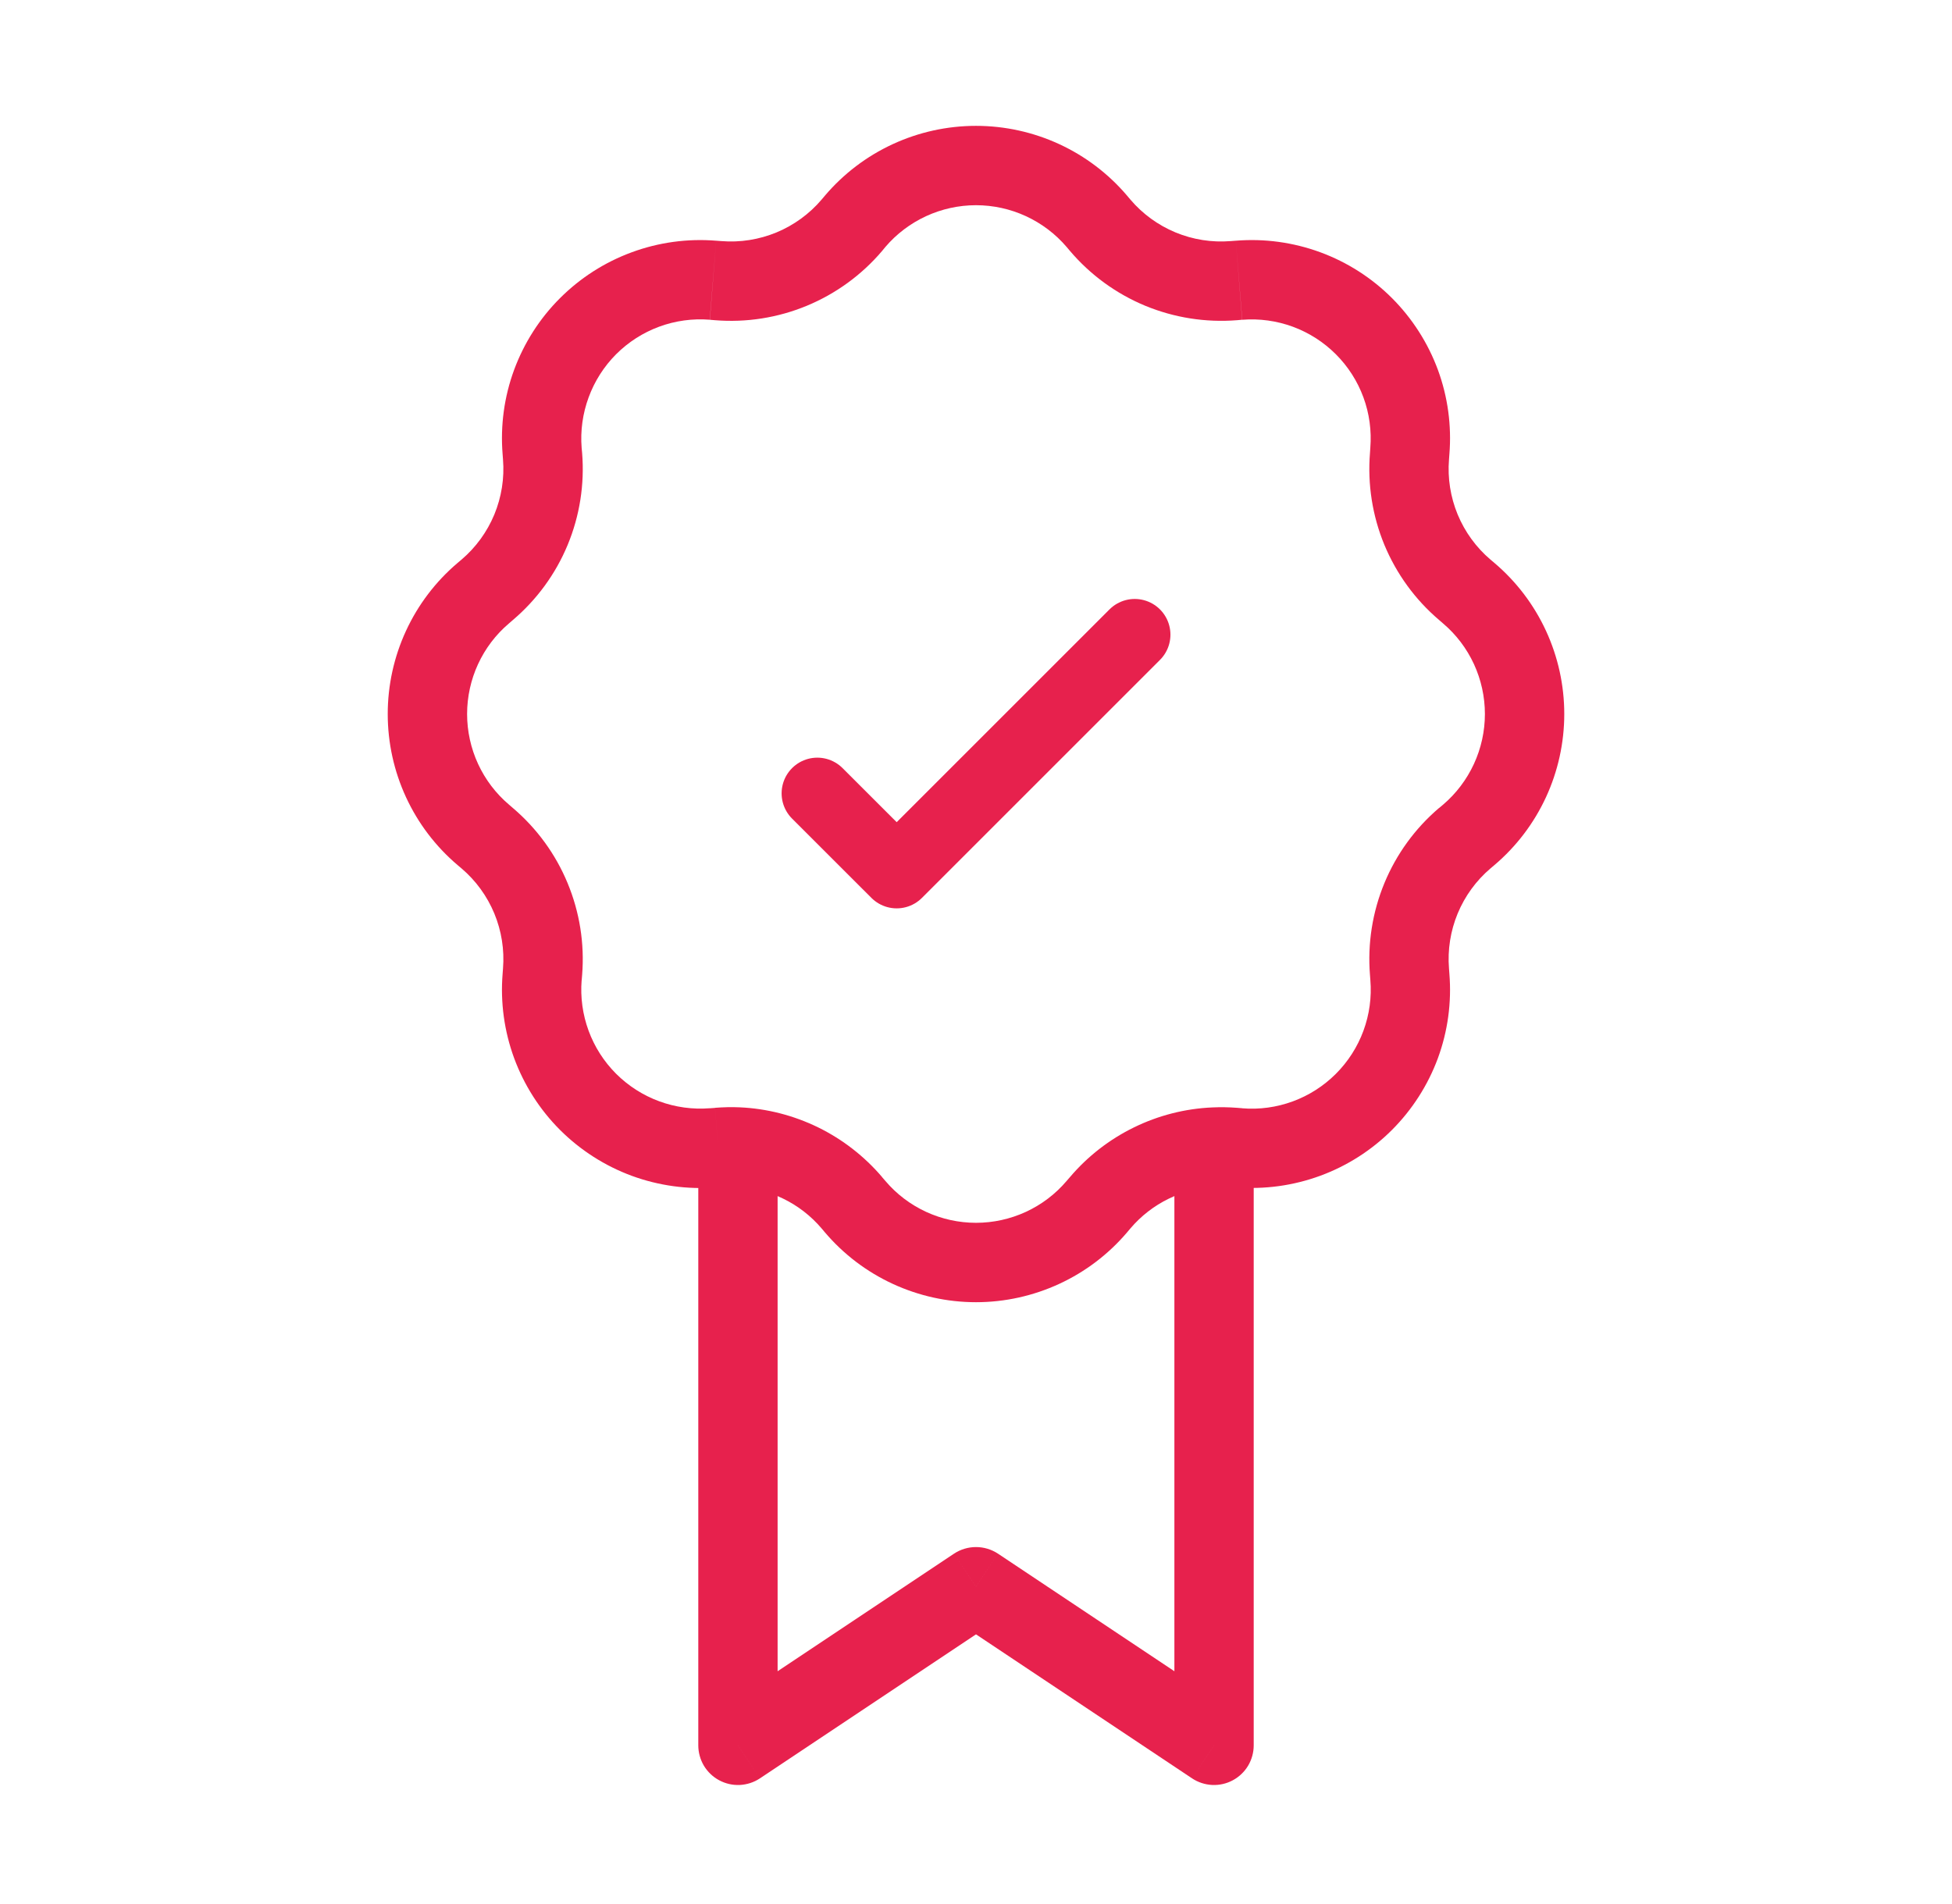 <svg width="41" height="40" viewBox="0 0 41 40" fill="none" xmlns="http://www.w3.org/2000/svg">
<path d="M25.5 36.667L25.038 37.36C25.164 37.444 25.31 37.491 25.46 37.499C25.611 37.506 25.761 37.472 25.893 37.401C26.026 37.33 26.137 37.224 26.215 37.095C26.292 36.965 26.333 36.817 26.333 36.667H25.5ZM20.5 33.333L20.962 32.64C20.825 32.549 20.664 32.501 20.5 32.501C20.336 32.501 20.175 32.549 20.038 32.64L20.5 33.333ZM15.5 36.667H14.667C14.667 36.817 14.708 36.965 14.785 37.095C14.863 37.224 14.974 37.33 15.107 37.401C15.24 37.472 15.389 37.506 15.54 37.499C15.69 37.491 15.836 37.444 15.962 37.36L15.5 36.667ZM25.962 35.973L20.962 32.64L20.038 34.027L25.038 37.36L25.962 35.973ZM20.038 32.64L15.038 35.973L15.962 37.36L20.962 34.027L20.038 32.64ZM22.405 5.19L22.475 5.273L23.743 4.193L23.673 4.11L22.405 5.19ZM25.982 6.727L26.09 6.717L25.957 5.057L25.848 5.065L25.982 6.727ZM28.782 9.41L28.775 9.518L30.435 9.652L30.443 9.543L28.782 9.41ZM30.227 13.025L30.31 13.097L31.39 11.827L31.307 11.757L30.227 13.025ZM30.31 16.905L30.227 16.975L31.307 18.243L31.39 18.173L30.31 16.905ZM28.775 20.482L28.783 20.59L30.443 20.457L30.435 20.348L28.775 20.482ZM26.092 23.282L25.982 23.273L25.848 24.935L25.957 24.943L26.092 23.282ZM22.475 24.727L22.403 24.81L23.673 25.89L23.743 25.807L22.475 24.727ZM18.597 24.81L18.525 24.727L17.257 25.807L17.327 25.89L18.597 24.81ZM15.018 23.275L14.91 23.283L15.043 24.943L15.152 24.935L15.018 23.275ZM12.218 20.592L12.227 20.482L10.565 20.348L10.557 20.457L12.218 20.592ZM10.773 16.975L10.69 16.903L9.61 18.173L9.693 18.243L10.773 16.975ZM10.69 13.097L10.773 13.025L9.693 11.757L9.61 11.827L10.69 13.097ZM12.227 9.518L12.217 9.41L10.557 9.543L10.565 9.652L12.227 9.518ZM14.91 6.718L15.018 6.727L15.152 5.065L15.043 5.057L14.91 6.718ZM18.527 5.273L18.595 5.19L17.327 4.11L17.257 4.193L18.527 5.273ZM15.018 6.727C15.677 6.78 16.338 6.676 16.948 6.423C17.558 6.17 18.099 5.776 18.527 5.273L17.257 4.193C17 4.495 16.675 4.731 16.309 4.883C15.943 5.034 15.546 5.097 15.152 5.065L15.018 6.727ZM12.217 9.41C12.188 9.049 12.239 8.686 12.364 8.347C12.489 8.007 12.686 7.698 12.941 7.442C13.197 7.186 13.505 6.989 13.845 6.863C14.185 6.738 14.547 6.688 14.908 6.717L15.043 5.057C14.442 5.008 13.835 5.091 13.269 5.3C12.703 5.508 12.189 5.837 11.762 6.264C11.335 6.69 11.007 7.205 10.798 7.771C10.59 8.337 10.508 8.942 10.557 9.543L12.217 9.41ZM10.773 13.025C11.276 12.597 11.67 12.058 11.923 11.448C12.176 10.838 12.28 10.177 12.227 9.518L10.565 9.652C10.597 10.046 10.534 10.443 10.383 10.809C10.231 11.175 9.995 11.5 9.693 11.757L10.773 13.025ZM10.69 16.903C10.414 16.669 10.193 16.377 10.041 16.048C9.89 15.72 9.811 15.362 9.811 15C9.811 14.638 9.89 14.28 10.041 13.952C10.193 13.623 10.414 13.331 10.69 13.097L9.61 11.827C9.15 12.218 8.781 12.704 8.528 13.252C8.275 13.8 8.144 14.396 8.144 15C8.144 15.604 8.275 16.2 8.528 16.748C8.781 17.296 9.15 17.782 9.61 18.173L10.69 16.903ZM12.227 20.482C12.28 19.824 12.175 19.163 11.922 18.553C11.67 17.944 11.276 17.403 10.773 16.975L9.693 18.243C9.995 18.5 10.231 18.825 10.383 19.191C10.534 19.557 10.597 19.953 10.565 20.348L12.227 20.482ZM14.91 23.282C14.549 23.311 14.186 23.261 13.846 23.136C13.506 23.011 13.198 22.814 12.941 22.558C12.685 22.302 12.488 21.994 12.363 21.654C12.238 21.314 12.188 20.951 12.217 20.59L10.557 20.457C10.508 21.058 10.591 21.663 10.799 22.23C11.008 22.796 11.336 23.311 11.763 23.738C12.19 24.164 12.704 24.493 13.27 24.702C13.837 24.91 14.442 24.993 15.043 24.945L14.91 23.282ZM22.403 24.81C22.169 25.086 21.877 25.307 21.548 25.459C21.22 25.61 20.862 25.689 20.5 25.689C20.138 25.689 19.78 25.61 19.452 25.459C19.123 25.307 18.831 25.086 18.597 24.81L17.327 25.89C17.718 26.35 18.204 26.719 18.752 26.972C19.3 27.225 19.896 27.357 20.5 27.357C21.104 27.357 21.7 27.225 22.248 26.972C22.796 26.719 23.282 26.35 23.673 25.89L22.403 24.81ZM28.783 20.59C28.813 20.951 28.763 21.314 28.638 21.654C28.513 21.994 28.315 22.303 28.059 22.559C27.803 22.815 27.494 23.013 27.154 23.138C26.814 23.263 26.451 23.313 26.09 23.283L25.957 24.943C26.558 24.992 27.163 24.909 27.73 24.701C28.296 24.493 28.811 24.164 29.238 23.737C29.664 23.31 29.993 22.796 30.202 22.23C30.41 21.663 30.492 21.058 30.443 20.457L28.783 20.59ZM30.227 16.973C29.724 17.401 29.33 17.943 29.078 18.553C28.826 19.163 28.722 19.824 28.775 20.482L30.435 20.348C30.403 19.953 30.466 19.557 30.617 19.191C30.769 18.825 31.005 18.5 31.307 18.243L30.227 16.973ZM30.31 13.097C30.586 13.331 30.807 13.623 30.959 13.952C31.11 14.28 31.189 14.638 31.189 15C31.189 15.362 31.11 15.72 30.959 16.048C30.807 16.377 30.586 16.67 30.31 16.905L31.39 18.173C31.85 17.782 32.219 17.296 32.472 16.748C32.725 16.2 32.856 15.604 32.856 15C32.856 14.396 32.725 13.8 32.472 13.252C32.219 12.704 31.85 12.218 31.39 11.827L30.31 13.097ZM28.775 9.518C28.722 10.176 28.826 10.837 29.078 11.447C29.331 12.056 29.724 12.597 30.227 13.025L31.307 11.757C31.005 11.5 30.769 11.175 30.617 10.809C30.466 10.443 30.403 10.046 30.435 9.652L28.775 9.518ZM26.092 6.718C26.453 6.689 26.815 6.739 27.155 6.864C27.495 6.989 27.803 7.187 28.059 7.443C28.315 7.699 28.512 8.007 28.637 8.347C28.762 8.686 28.811 9.049 28.782 9.41L30.443 9.543C30.492 8.942 30.41 8.337 30.202 7.77C29.993 7.204 29.664 6.69 29.238 6.263C28.811 5.836 28.296 5.507 27.73 5.299C27.163 5.091 26.558 5.008 25.957 5.057L26.092 6.718ZM22.475 5.273C22.903 5.776 23.444 6.17 24.053 6.423C24.663 6.675 25.324 6.779 25.982 6.727L25.848 5.065C25.453 5.097 25.057 5.034 24.691 4.883C24.325 4.731 24 4.495 23.743 4.193L22.475 5.273ZM23.673 4.11C23.282 3.65 22.796 3.281 22.248 3.028C21.7 2.775 21.104 2.644 20.5 2.644C19.896 2.644 19.3 2.775 18.752 3.028C18.204 3.281 17.718 3.65 17.327 4.11L18.595 5.19C18.83 4.914 19.123 4.693 19.452 4.541C19.78 4.39 20.138 4.311 20.5 4.311C20.862 4.311 21.22 4.39 21.548 4.541C21.877 4.693 22.17 4.914 22.405 5.19L23.673 4.11ZM18.527 24.727C18.155 24.291 17.698 23.936 17.184 23.684C16.669 23.433 16.109 23.288 15.537 23.263L15.463 24.93C15.806 24.945 16.143 25.031 16.451 25.182C16.76 25.332 17.034 25.545 17.257 25.807L18.527 24.727ZM15.537 23.263C15.364 23.255 15.191 23.26 15.018 23.273L15.152 24.935C15.257 24.927 15.36 24.925 15.463 24.93L15.537 23.263ZM16.333 36.667V24.097H14.667V36.667H16.333ZM25.983 23.273C25.81 23.26 25.637 23.257 25.463 23.265L25.537 24.93C25.64 24.925 25.743 24.927 25.848 24.935L25.983 23.273ZM25.463 23.265C24.892 23.29 24.331 23.433 23.817 23.685C23.303 23.936 22.846 24.291 22.475 24.727L23.743 25.807C23.966 25.545 24.24 25.332 24.549 25.182C24.857 25.031 25.194 24.945 25.537 24.93L25.463 23.265ZM24.667 24.098V36.667H26.333V24.097L24.667 24.098Z" fill="#E7214D"/>
<path d="M23.834 13.333L18.834 18.333L17.167 16.667" stroke="#E7214D" stroke-width="1.5" stroke-linecap="round" stroke-linejoin="round"/>
</svg>
